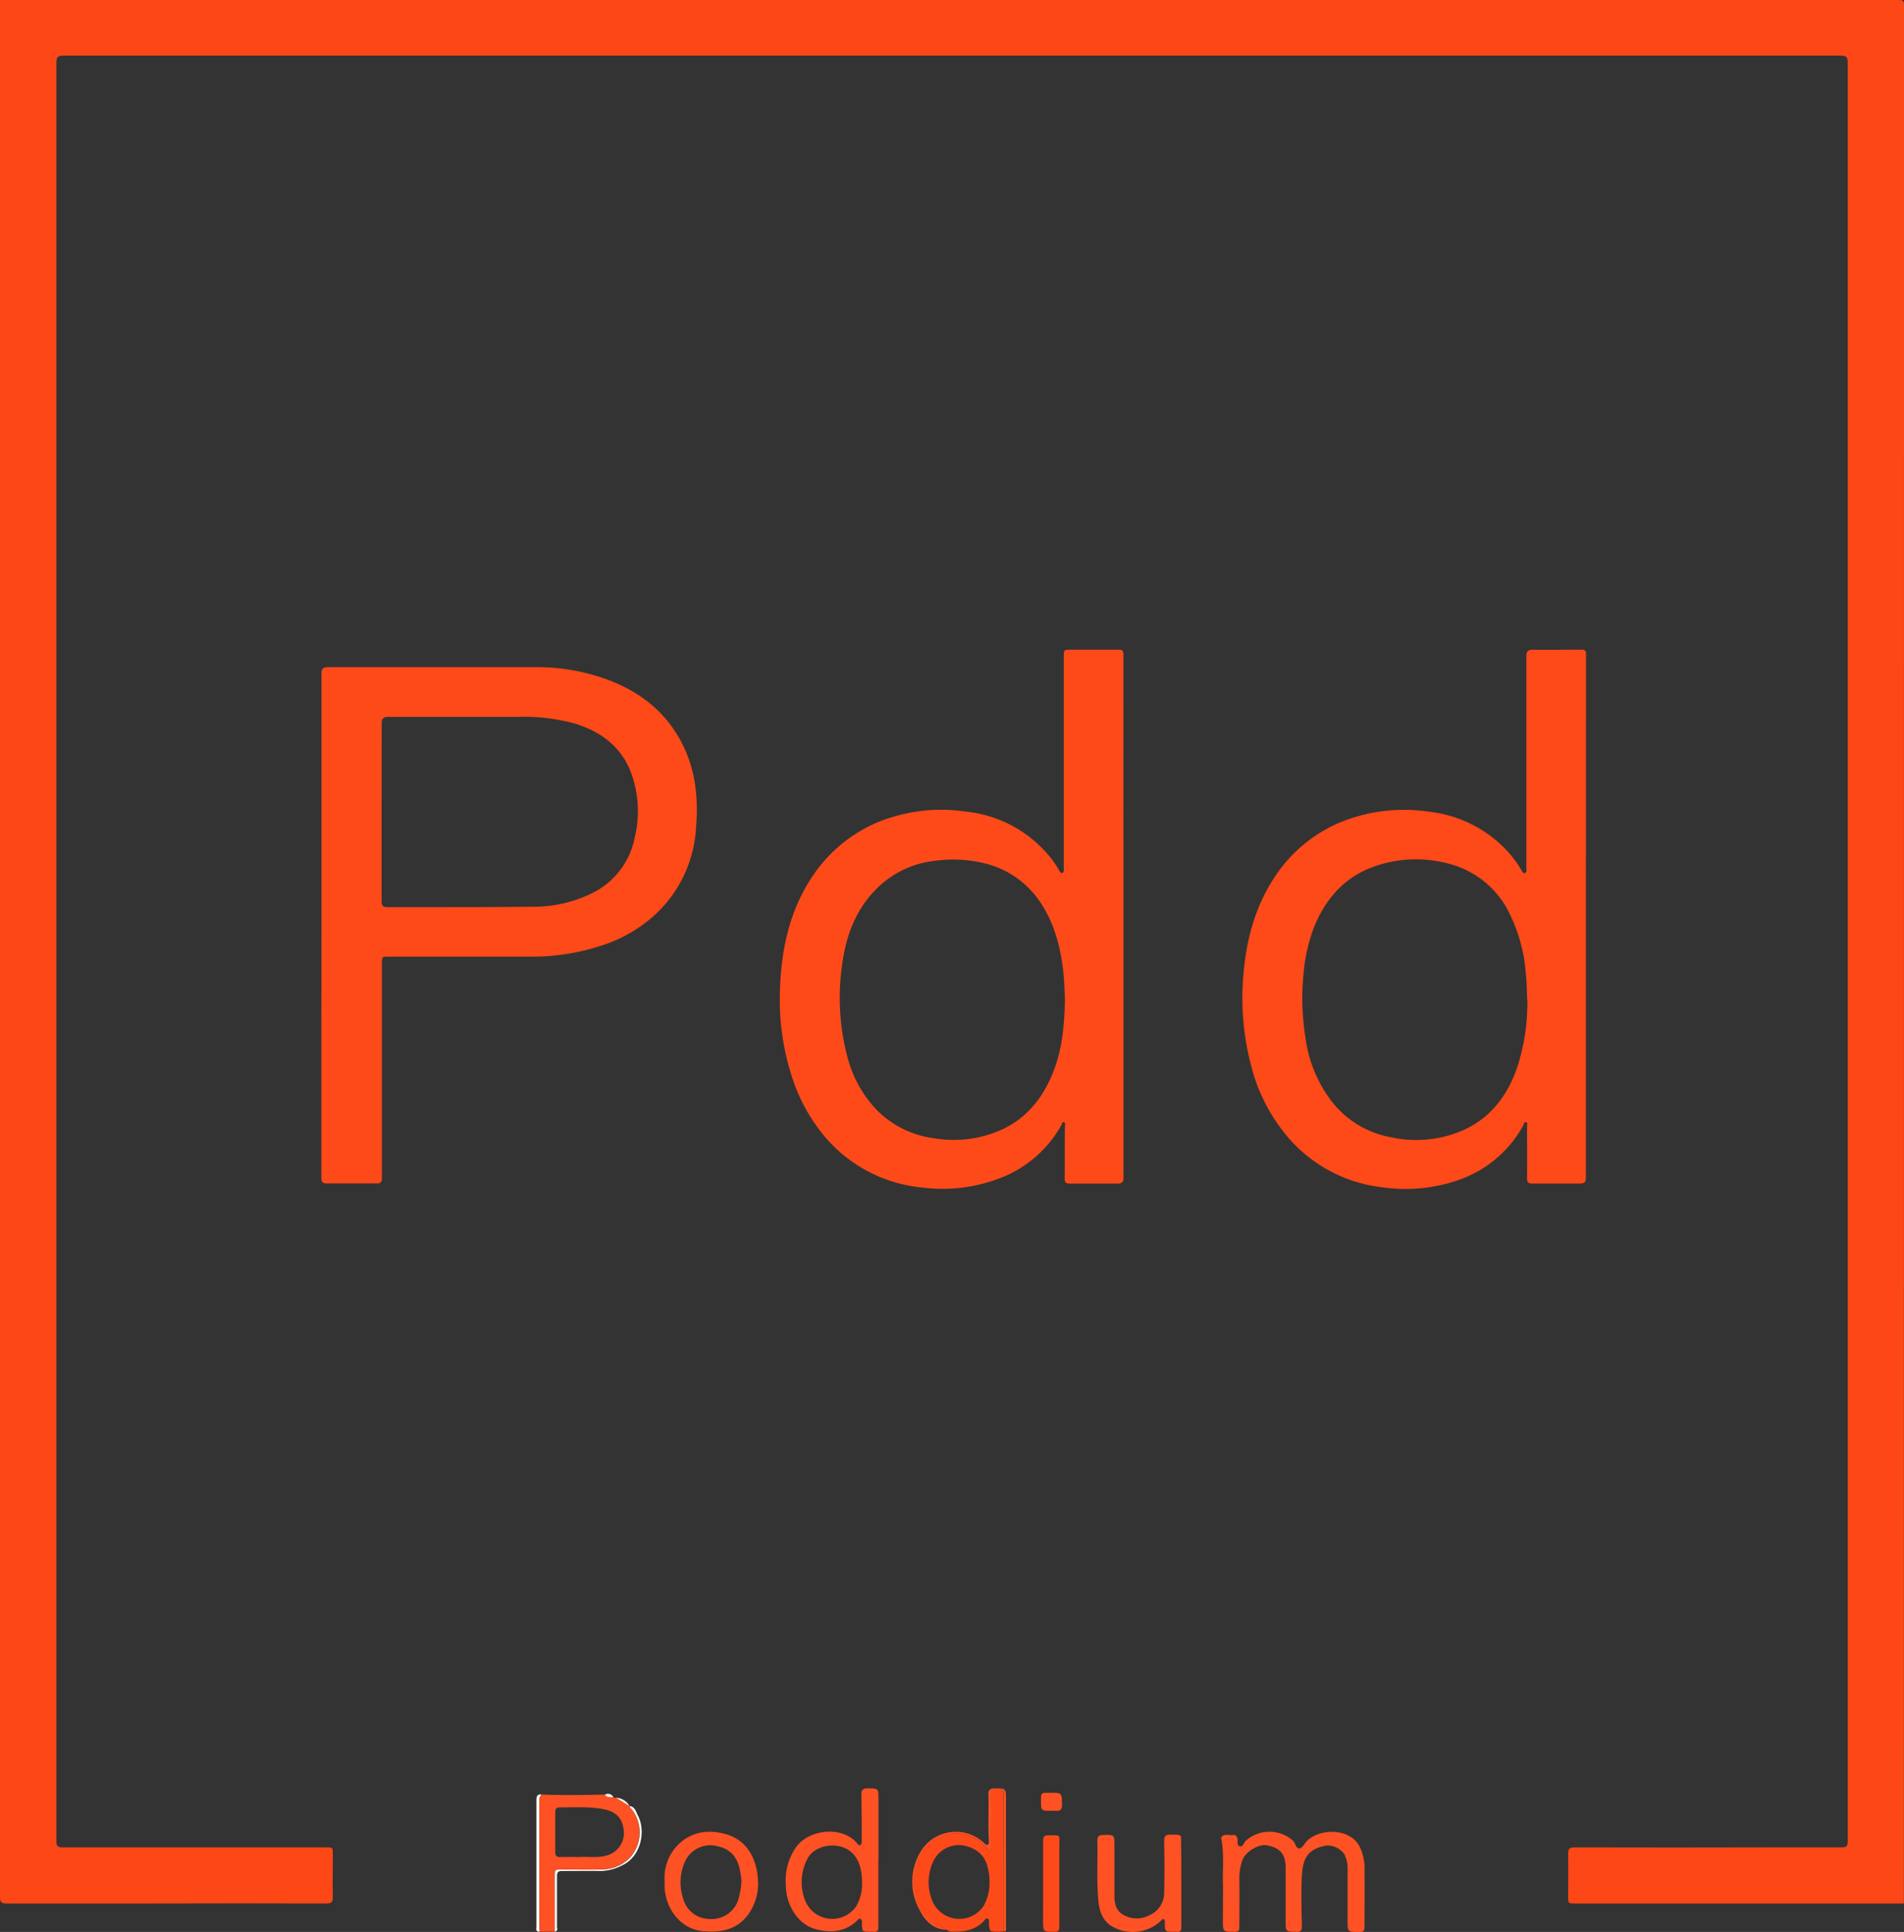 <svg xmlns="http://www.w3.org/2000/svg" viewBox="0 0 421.41 427.47"><rect x="0" y="0" width="421.41" height="427.47" fill="#333333" stroke="none"/><defs><style>.cls-1{fill:#fe4716;}.cls-2{fill:#fe4a19;}.cls-3{fill:#fe4918;}.cls-4{fill:#fe5224;}.cls-5{fill:#fefdfc;}</style></defs><title>Asset 2</title><g id="Layer_2" data-name="Layer 2"><g id="Layer_1-2" data-name="Layer 1"><path class="cls-1" d="M421.38,421.17c-.44,0-.88,0-1.32,0H348.72c-1.66,0-1.65,0-1.65-1.7,0-3.08.06-6.16,0-9.23,0-1.16.29-1.49,1.46-1.49q21.75.06,43.52,0c5.2,0,10.39,0,15.59,0,1.07,0,1.32-.31,1.32-1.36q0-196.77,0-393.56c0-1.23-.34-1.52-1.54-1.52q-196.71,0-393.41,0c-1.24,0-1.52.35-1.52,1.55q0,196.77,0,393.56c0,1.08.31,1.33,1.34,1.33q29.15,0,58.28,0c1.55,0,1.55,0,1.55,1.58,0,3.11-.06,6.23,0,9.35,0,1.14-.25,1.49-1.44,1.49q-19.67-.06-39.32,0c-10.48,0-20.95,0-31.42,0-1.23,0-1.49-.32-1.49-1.51Q0,251.91,0,84.09V0Q210.14,0,420.24,0c1,0,1.17.19,1.17,1.17Q421.37,211.17,421.38,421.17Z"/><path class="cls-2" d="M248.66,202.85q0,28.85,0,57.68c0,1.1-.38,1.36-1.38,1.35-3.48,0-7,0-10.44,0-.83,0-1.22-.17-1.21-1.13.07-3.88,0-7.75.07-11.63,0-.31.14-.74-.25-.83s-.39.41-.54.66a26.19,26.19,0,0,1-13.34,11.64,35.45,35.45,0,0,1-17.48,2.16,32.17,32.17,0,0,1-22.19-12.05A38.88,38.88,0,0,1,175.2,238a55.36,55.36,0,0,1-2.56-19.25c.31-8.65,2.06-16.94,6.84-24.33A32.55,32.55,0,0,1,194.1,182a37.18,37.18,0,0,1,19.73-2.42,27.62,27.62,0,0,1,17.95,9.31,22.75,22.75,0,0,1,2.58,3.58c.18.31.32.75.73.68s.36-.65.36-1q0-9.88,0-19.78v-27c0-1.6,0-1.62,1.6-1.62H247c1.64,0,1.65,0,1.65,1.69Zm-12.95,18.24c-.12-2.1-.15-4.13-.38-6.16-.62-5.5-2-10.74-5.13-15.36a20.56,20.56,0,0,0-12.62-8.63,29.29,29.29,0,0,0-10.71-.47,21.53,21.53,0,0,0-12.55,5.87c-4.88,4.71-7.08,10.64-7.93,17.13a50.94,50.94,0,0,0,1.27,20.77,26.51,26.51,0,0,0,6.13,11.08,21.46,21.46,0,0,0,12.86,6.51,25.91,25.91,0,0,0,15.32-2c5.33-2.54,8.79-6.9,11-12.29S235.57,226.67,235.71,221.09Z"/><path class="cls-3" d="M351,202.9q0,28.83,0,57.67c0,1-.35,1.31-1.31,1.3q-5.26,0-10.55,0c-.88,0-1.17-.28-1.16-1.18.05-3.79,0-7.59,0-11.39,0-.33.2-.83-.21-1s-.48.44-.63.71A25.89,25.89,0,0,1,323.08,261a35.85,35.85,0,0,1-17.33,1.68,32.21,32.21,0,0,1-21.47-12,39.13,39.13,0,0,1-7.34-14.77A58.81,58.81,0,0,1,275.17,216c.61-7.7,2.46-15,6.71-21.58A32.36,32.36,0,0,1,296.51,182a37.27,37.27,0,0,1,19.62-2.42,27.87,27.87,0,0,1,17.33,8.56,27,27,0,0,1,3.17,4.19c.23.36.36,1,.88.82s.32-.74.32-1.14q0-19.78,0-39.57c0-2.4,0-4.8,0-7.19,0-1.17.4-1.52,1.55-1.5,3.35.06,6.71,0,10.07,0,1.58,0,1.59,0,1.59,1.62Zm-13,18.16c-.05-2-.11-4-.32-6A35.71,35.71,0,0,0,334,201.93a20.51,20.51,0,0,0-13-10.73,27.85,27.85,0,0,0-16.63.44c-6.82,2.36-11.07,7.27-13.65,13.8a38.39,38.39,0,0,0-2.22,10.13,54,54,0,0,0,.45,14.09,29.39,29.39,0,0,0,5.83,14.08,21.32,21.32,0,0,0,13.11,7.89,26,26,0,0,0,16.27-1.7c6.14-2.88,9.78-8,11.83-14.34A47,47,0,0,0,338.05,221.06Z"/><path class="cls-3" d="M71.15,204.75q0-27.83,0-55.63c0-1.18.38-1.52,1.52-1.51,15.26,0,30.52,0,45.79,0A45.43,45.43,0,0,1,135,150.58c7.72,3,13.58,8.1,16.85,15.84,2.28,5.37,2.67,11.06,2.2,16.81a28.34,28.34,0,0,1-9.1,19.19A31.81,31.81,0,0,1,133.8,209a49.22,49.22,0,0,1-16.57,2.67H86.06c-1.56,0-1.53,0-1.53,1.56q0,23.73,0,47.47c0,.84-.32,1.15-1.12,1.15-3.72,0-7.43,0-11.15,0-1,0-1.14-.53-1.14-1.38q0-17.33,0-34.65Zm13.31-25.13c0,6.59,0,13.18,0,19.77,0,1,.32,1.34,1.3,1.32,3.35,0,6.71,0,10.06,0,7.39,0,14.78,0,22.17-.09a28.94,28.94,0,0,0,13.06-3,17.38,17.38,0,0,0,9.42-12.25,24.68,24.68,0,0,0-1-14.92c-2.26-5.44-6.62-8.6-12.15-10.32a41.79,41.79,0,0,0-12.43-1.51c-9.62,0-19.25,0-28.88,0-1.13,0-1.54.31-1.53,1.5C84.48,166.6,84.46,173.11,84.46,179.62Z"/><path class="cls-4" d="M270.69,417c-.17-3,.33-6.58-.38-10.14,0-.12-.05-.28,0-.35.72-.88,1.71-.38,2.57-.49.55-.06.86.18,1,.8s-.22,1.49.52,1.68.84-.74,1.26-1.14a7.83,7.83,0,0,1,10.53-.07c.56.56.64,1.82,1.48,1.68.61-.09,1.05-1.09,1.61-1.65,2.82-2.78,9.21-2.88,11.51,1A10.93,10.93,0,0,1,302,414c.06,4.12,0,8.24,0,12.35,0,.82-.2,1.11-1.06,1.12-2.68,0-2.68.05-2.68-2.58,0-3.87,0-7.75,0-11.63a6.59,6.59,0,0,0-.78-3.09,4.68,4.68,0,0,0-3.91-1.83c-4.16.8-5.21,2.75-5.43,6.79-.2,3.67-.07,7.36,0,11,0,.95-.15,1.34-1.22,1.31-2.37-.06-2.37,0-2.37-2.4,0-3.92,0-7.84,0-11.75,0-3.09-1.25-4.46-4.21-5-1.8-.32-4.75,1.49-5.36,3.3a12,12,0,0,0-.68,4c.07,3.59,0,7.19,0,10.79,0,.74-.14,1.05-1,1.05-2.64,0-2.64.05-2.64-2.61Z"/><path class="cls-4" d="M194.41,411.68c0,4.88,0,9.75,0,14.63,0,.81-.19,1.21-1.05,1.11a5.77,5.77,0,0,0-.72,0c-1.82,0-1.82,0-1.88-1.82,0-.34.12-.78-.3-1s-.62.24-.88.48c-2.47,2.22-5.25,2.63-8.49,1.91a8.19,8.19,0,0,1-5-3.29,11.16,11.16,0,0,1-2.16-6.59,12.8,12.8,0,0,1,2.38-8.56c3.08-4,10.44-4.5,13.49-.58.15.2.35.38.6.28s.33-.49.32-.82c0-3.44,0-6.87-.08-10.31,0-1,.26-1.42,1.33-1.42,2.46,0,2.46,0,2.46,2.39v13.54Zm-3.63,4.69c0-4.43-1.85-7.62-5.94-8-2.28-.22-5,.8-6.06,2.77a11.09,11.09,0,0,0-.62,9.26,6.45,6.45,0,0,0,11.29,1.47A9.72,9.72,0,0,0,190.78,416.37Z"/><path class="cls-2" d="M222.09,427.34c-.31,0-.63.07-1,.07-2.1,0-2.1,0-2.21-2.06,0-.29.12-.69-.29-.82s-.55.21-.76.44c-2,2.2-4.65,2.52-7.42,2.42a1.24,1.24,0,0,1-.83-.42c-.12-.09-.23-.26-.36-.27a6.35,6.35,0,0,1-3.8-2,10.29,10.29,0,0,1-2.82-5.65,13.74,13.74,0,0,1,.72-7.95,8.72,8.72,0,0,1,6-5.11c2.51-.8,4.58-.09,6.75.89,1,.44,1.44,1.33,2.17,2,.25.22.44.66.88.45s.32-.61.31-1c-.07-3.87.14-7.74-.12-11.61,0-.21-.06-.43.13-.53a3.46,3.46,0,0,1,2.22-.13c.67.11.39.79.39,1.21Q222.1,412.32,222.09,427.34ZM219,416a11.57,11.57,0,0,0-.5-3.17c-.65-2.57-2.85-4.24-5.93-4.58a6.33,6.33,0,0,0-5.78,3.14,10.85,10.85,0,0,0-.52,9,6.48,6.48,0,0,0,11.35,1.45A10.57,10.57,0,0,0,219,416Z"/><path class="cls-4" d="M122.78,427.4h-3.31a2.94,2.94,0,0,1-.1-.58q0-14.31,0-28.63a1.4,1.4,0,0,1,.52-1.12c4.67.16,9.34.11,14,0,.46.73,1.23.45,1.87.59a.49.49,0,0,0,.55.09l3,1.84h0c0,.35.34.52.54.77a8.36,8.36,0,0,1-.46,10.65,8.7,8.7,0,0,1-6.17,2.61c-2.95.07-5.91,0-8.86,0-1.62,0-1.62,0-1.62,1.56Q122.79,421.31,122.78,427.4Zm5.81-16.51c1.64-.15,3.64.26,5.61-.32a5.16,5.16,0,0,0,3.88-5.35c-.29-3.16-1.93-4.42-4.53-4.92-3.18-.61-6.43-.37-9.66-.39-.76,0-1,.32-1,1.09,0,2.92,0,5.84,0,8.76,0,.83.26,1.16,1.1,1.14C125.38,410.86,126.81,410.89,128.59,410.89Z"/><path class="cls-4" d="M261.47,416.74c0,3.19,0,6.39,0,9.59,0,.82-.21,1.2-1.06,1.09a4,4,0,0,0-.6,0c-2,0-2,0-2-2,0-.28.09-.6-.22-.75s-.52.21-.73.42a9.17,9.17,0,0,1-11.09.94c-1.94-1.39-2.51-3.49-2.7-5.74-.37-4.35-.08-8.7-.2-13.05,0-.91.34-1.19,1.18-1.22,2.61-.1,2.61-.12,2.61,2.48,0,3.67,0,7.35,0,11,0,1.51.26,3,1.59,3.94a5.93,5.93,0,0,0,6.19.31,5.37,5.37,0,0,0,3.22-5c.09-3.79.07-7.59,0-11.38,0-1.13.32-1.45,1.43-1.43,2.8,0,2.3,0,2.31,2.34C261.48,411.14,261.46,413.94,261.47,416.74Z"/><path class="cls-4" d="M147.12,416.39a10.3,10.3,0,0,1,3.61-8.81c2.94-2.45,6.43-2.75,10-1.73,4.51,1.29,6.66,5.27,7,9.71a11.8,11.8,0,0,1-2.19,8.13c-2.5,3.34-6,3.94-9.92,3.6C150.08,426.81,146.76,421.37,147.12,416.39Zm17-.19a22.79,22.79,0,0,0-.54-3.24c-.71-2.28-2.07-4.24-6-4.67a6.23,6.23,0,0,0-5.7,3.06,11.21,11.21,0,0,0-.72,8.59,6.06,6.06,0,0,0,5.82,4.65,6.17,6.17,0,0,0,6.34-4A16.79,16.79,0,0,0,164.1,416.2Z"/><path class="cls-2" d="M230.87,416.86c0-3.16,0-6.31,0-9.47,0-1,.24-1.35,1.27-1.32,2.83.08,2.31-.25,2.32,2.37,0,5.95,0,11.91,0,17.86,0,.91-.25,1.15-1.14,1.13-2.46,0-2.46,0-2.46-2.42Z"/><path class="cls-4" d="M222.09,427.34q0-15,0-30.07c0-.42.28-1.1-.39-1.21a3.46,3.46,0,0,0-2.22.13c-.19.1-.14.32-.13.53.26,3.87,0,7.74.12,11.61,0,.35.07.77-.31,1s-.63-.23-.88-.45c-.73-.65-1.22-1.54-2.17-2-2.17-1-4.24-1.69-6.75-.89a8.72,8.72,0,0,0-6,5.11,13.74,13.74,0,0,0-.72,7.95,10.29,10.29,0,0,0,2.82,5.65,6.35,6.35,0,0,0,3.8,2c.13,0,.24.18.36.27-3,0-4.82-1.91-6-4.2a12.83,12.83,0,0,1,.55-13.7,9.12,9.12,0,0,1,13.8-1.13c.17.19.36.34.62.22s.3-.44.28-.72c-.21-3.43,0-6.87-.11-10.3-.05-1.15.42-1.44,1.46-1.43,2.43,0,2.43,0,2.43,2.43q0,14.08,0,28.15C222.61,426.68,223,427.34,222.09,427.34Z"/><path class="cls-5" d="M122.78,427.4q0-6.09,0-12.19c0-1.56,0-1.56,1.62-1.56,3,0,5.91.05,8.86,0a8.7,8.7,0,0,0,6.17-2.61,8.36,8.36,0,0,0,.46-10.65c-.2-.25-.5-.42-.54-.77,1.21.12,1.4,1.28,1.8,2,1.93,3.67.61,9.2-3.37,11.07a10.56,10.56,0,0,1-4.83,1.29c-2.84-.05-5.67,0-8.51,0-.9,0-1.17.25-1.16,1.15,0,3.72,0,7.44,0,11.15C123.28,426.68,123.55,427.29,122.78,427.4Z"/><path class="cls-5" d="M119.88,397.07a1.4,1.4,0,0,0-.52,1.12q0,14.32,0,28.63a2.94,2.94,0,0,0,.1.58c-1,.07-.73-.64-.73-1.15,0-4.31,0-8.62,0-12.93V398.48C118.74,397.7,118.71,396.9,119.88,397.07Z"/><path class="cls-4" d="M232.62,400.66c-2.21,0-2.21,0-2.22-2.26,0-1.72,0-1.72,1.69-1.72h.36c2.6,0,2.55,0,2.61,2.58,0,1.05-.31,1.5-1.36,1.4A9.73,9.73,0,0,0,232.62,400.66Z"/><path class="cls-5" d="M139.35,399.61l-3-1.84A3.76,3.76,0,0,1,139.35,399.61Z"/><path class="cls-5" d="M135.76,397.68c-.64-.14-1.41.14-1.87-.59A1.31,1.31,0,0,1,135.76,397.68Z"/></g></g></svg>